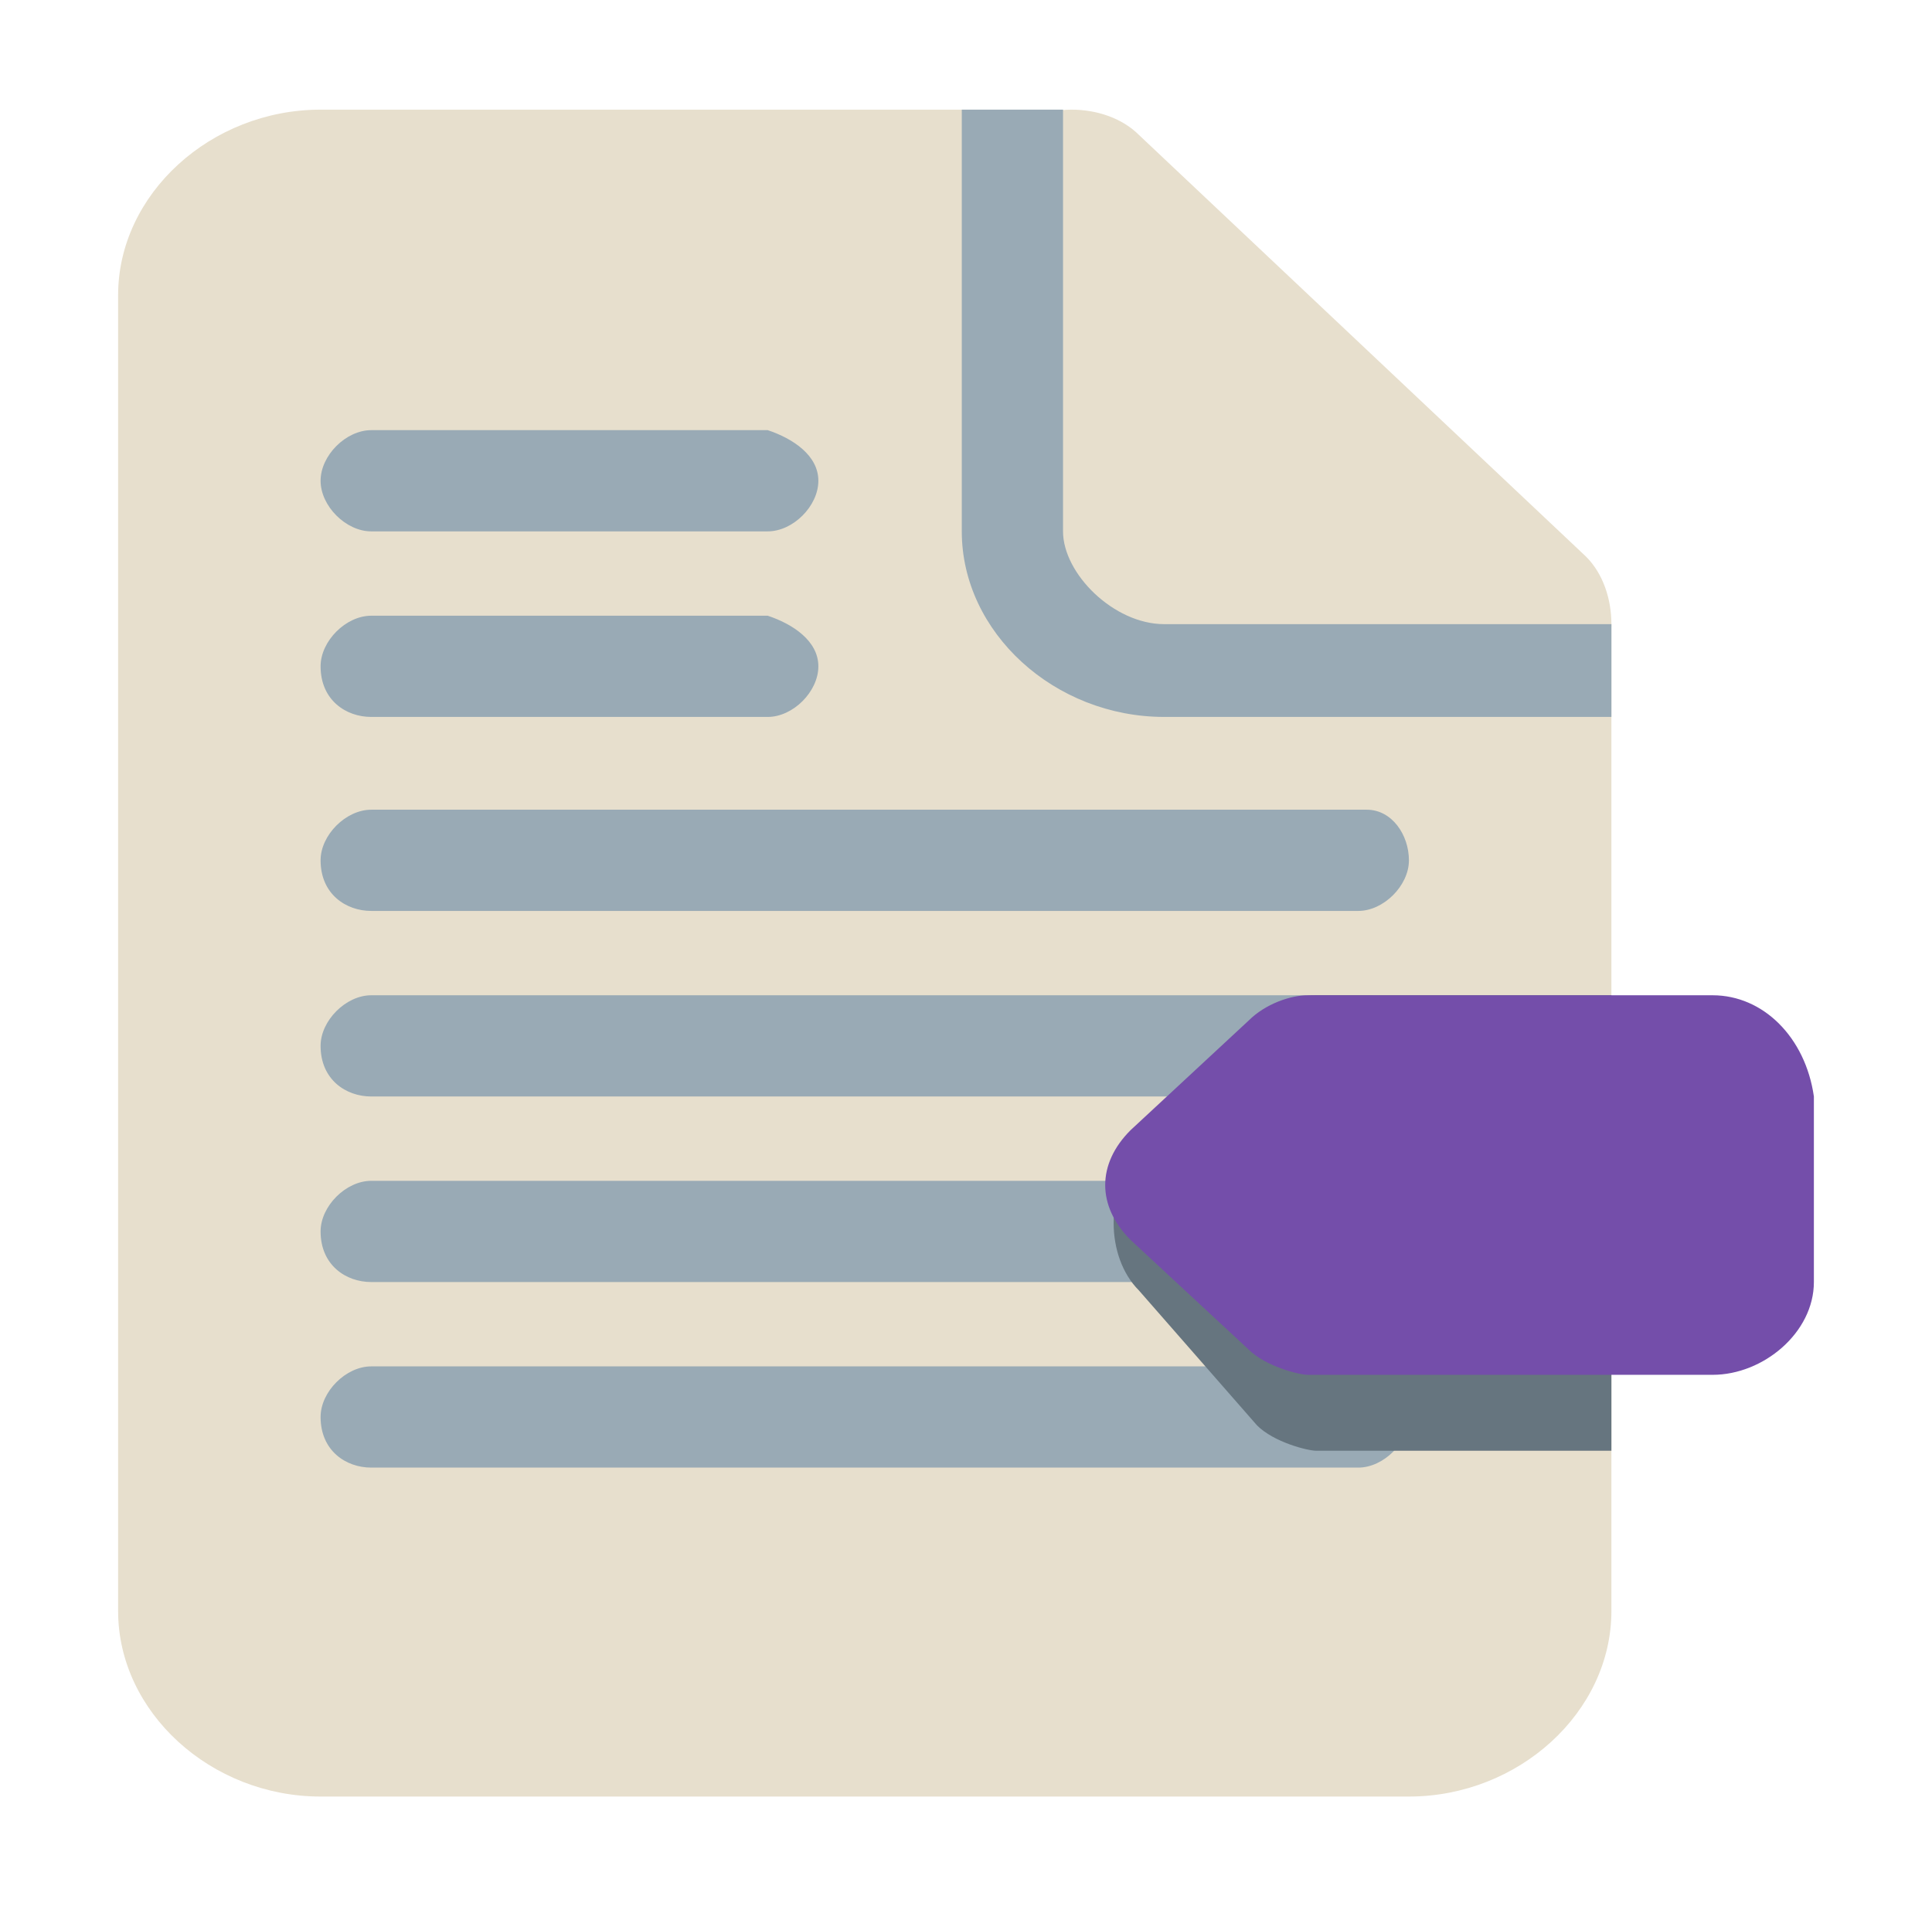 <?xml version="1.0" encoding="utf-8"?>
<!-- Generator: Adobe Illustrator 24.0.0, SVG Export Plug-In . SVG Version: 6.00 Build 0)  -->
<svg version="1.1" id="Calque_1" xmlns="http://www.w3.org/2000/svg" xmlns:xlink="http://www.w3.org/1999/xlink" x="0px" y="0px"
	 viewBox="0 0 22.9 22.6" style="enable-background:new 0 0 22.9 22.6;" xml:space="preserve">
<style type="text/css">
	.st0{fill:#E7DFCD;}
	.st1{fill:#99AAB5;}
	.st2{fill:#66757F;}
	.st3{fill:#744EAA;}
</style>
<path class="st0" d="M18.8,6.6l-5.3-5c-0.2-0.2-0.5-0.3-0.8-0.3c-0.6,0-1.2,0.5-1.2,1.1c0,0.3,0.1,0.6,0.3,0.8L9.5,5.3l5.3,5
	l2.3-2.1c0.2,0.2,0.5,0.3,0.8,0.3c0.6,0,1.2-0.5,1.2-1.1C19.1,7.1,19,6.8,18.8,6.6z"/>
<path class="st0" d="M12.6,1.3H3.8c-1.3,0-2.4,1-2.4,2.2v15.6c0,1.2,1.1,2.2,2.4,2.2h12.9c1.3,0,2.4-1,2.4-2.2V7.4h-5.3
	c-0.6,0-1.2-0.6-1.2-1.1V1.3z"/>
<path class="st1" d="M12.6,1.3h-1.2v5c0,1.2,1.1,2.2,2.4,2.2h5.3V7.4h-5.3c-0.6,0-1.2-0.6-1.2-1.1V1.3z M9.7,5.7
	c0,0.3-0.3,0.6-0.6,0.6H4.4C4.1,6.3,3.8,6,3.8,5.7c0-0.3,0.3-0.6,0.6-0.6h4.7C9.4,5.2,9.7,5.4,9.7,5.7z M9.7,7.9
	c0,0.3-0.3,0.6-0.6,0.6H4.4c-0.3,0-0.6-0.2-0.6-0.6c0-0.3,0.3-0.6,0.6-0.6h4.7C9.4,7.4,9.7,7.6,9.7,7.9z M16.7,10.2
	c0,0.3-0.3,0.6-0.6,0.6H4.4c-0.3,0-0.6-0.2-0.6-0.6c0-0.3,0.3-0.6,0.6-0.6h11.8C16.5,9.6,16.7,9.9,16.7,10.2z M16.7,12.4
	c0,0.3-0.3,0.6-0.6,0.6H4.4c-0.3,0-0.6-0.2-0.6-0.6c0-0.3,0.3-0.6,0.6-0.6h11.8C16.5,11.8,16.7,12.1,16.7,12.4z M16.7,14.6
	c0,0.3-0.3,0.6-0.6,0.6H4.4c-0.3,0-0.6-0.2-0.6-0.6c0-0.3,0.3-0.6,0.6-0.6h11.8C16.5,14.1,16.7,14.3,16.7,14.6z M16.7,16.8
	c0,0.3-0.3,0.6-0.6,0.6H4.4c-0.3,0-0.6-0.2-0.6-0.6c0-0.3,0.3-0.6,0.6-0.6h11.8C16.5,16.3,16.7,16.5,16.7,16.8z"/>
<path class="st2" d="M19.1,11.8c0,0-3.5,0-3.5,0c-0.2,0-0.5,0.1-0.7,0.3l-1.4,1.6c-0.4,0.4-0.4,1.2,0,1.6l1.4,1.6
	c0.2,0.2,0.6,0.3,0.7,0.3c0,0,2.1,0,3.5,0V11.8z"/>
<path class="st3" d="M20.3,11.8c0,0-4.7,0-4.8,0c-0.2,0-0.5,0.1-0.7,0.3l-1.4,1.3c-0.4,0.4-0.4,0.9,0,1.3l1.4,1.3
	c0.2,0.2,0.6,0.3,0.7,0.3c0,0,4.8,0,4.8,0c0.6,0,1.2-0.5,1.2-1.1v-2.2C21.4,12.3,20.9,11.8,20.3,11.8z"/>
</svg>
